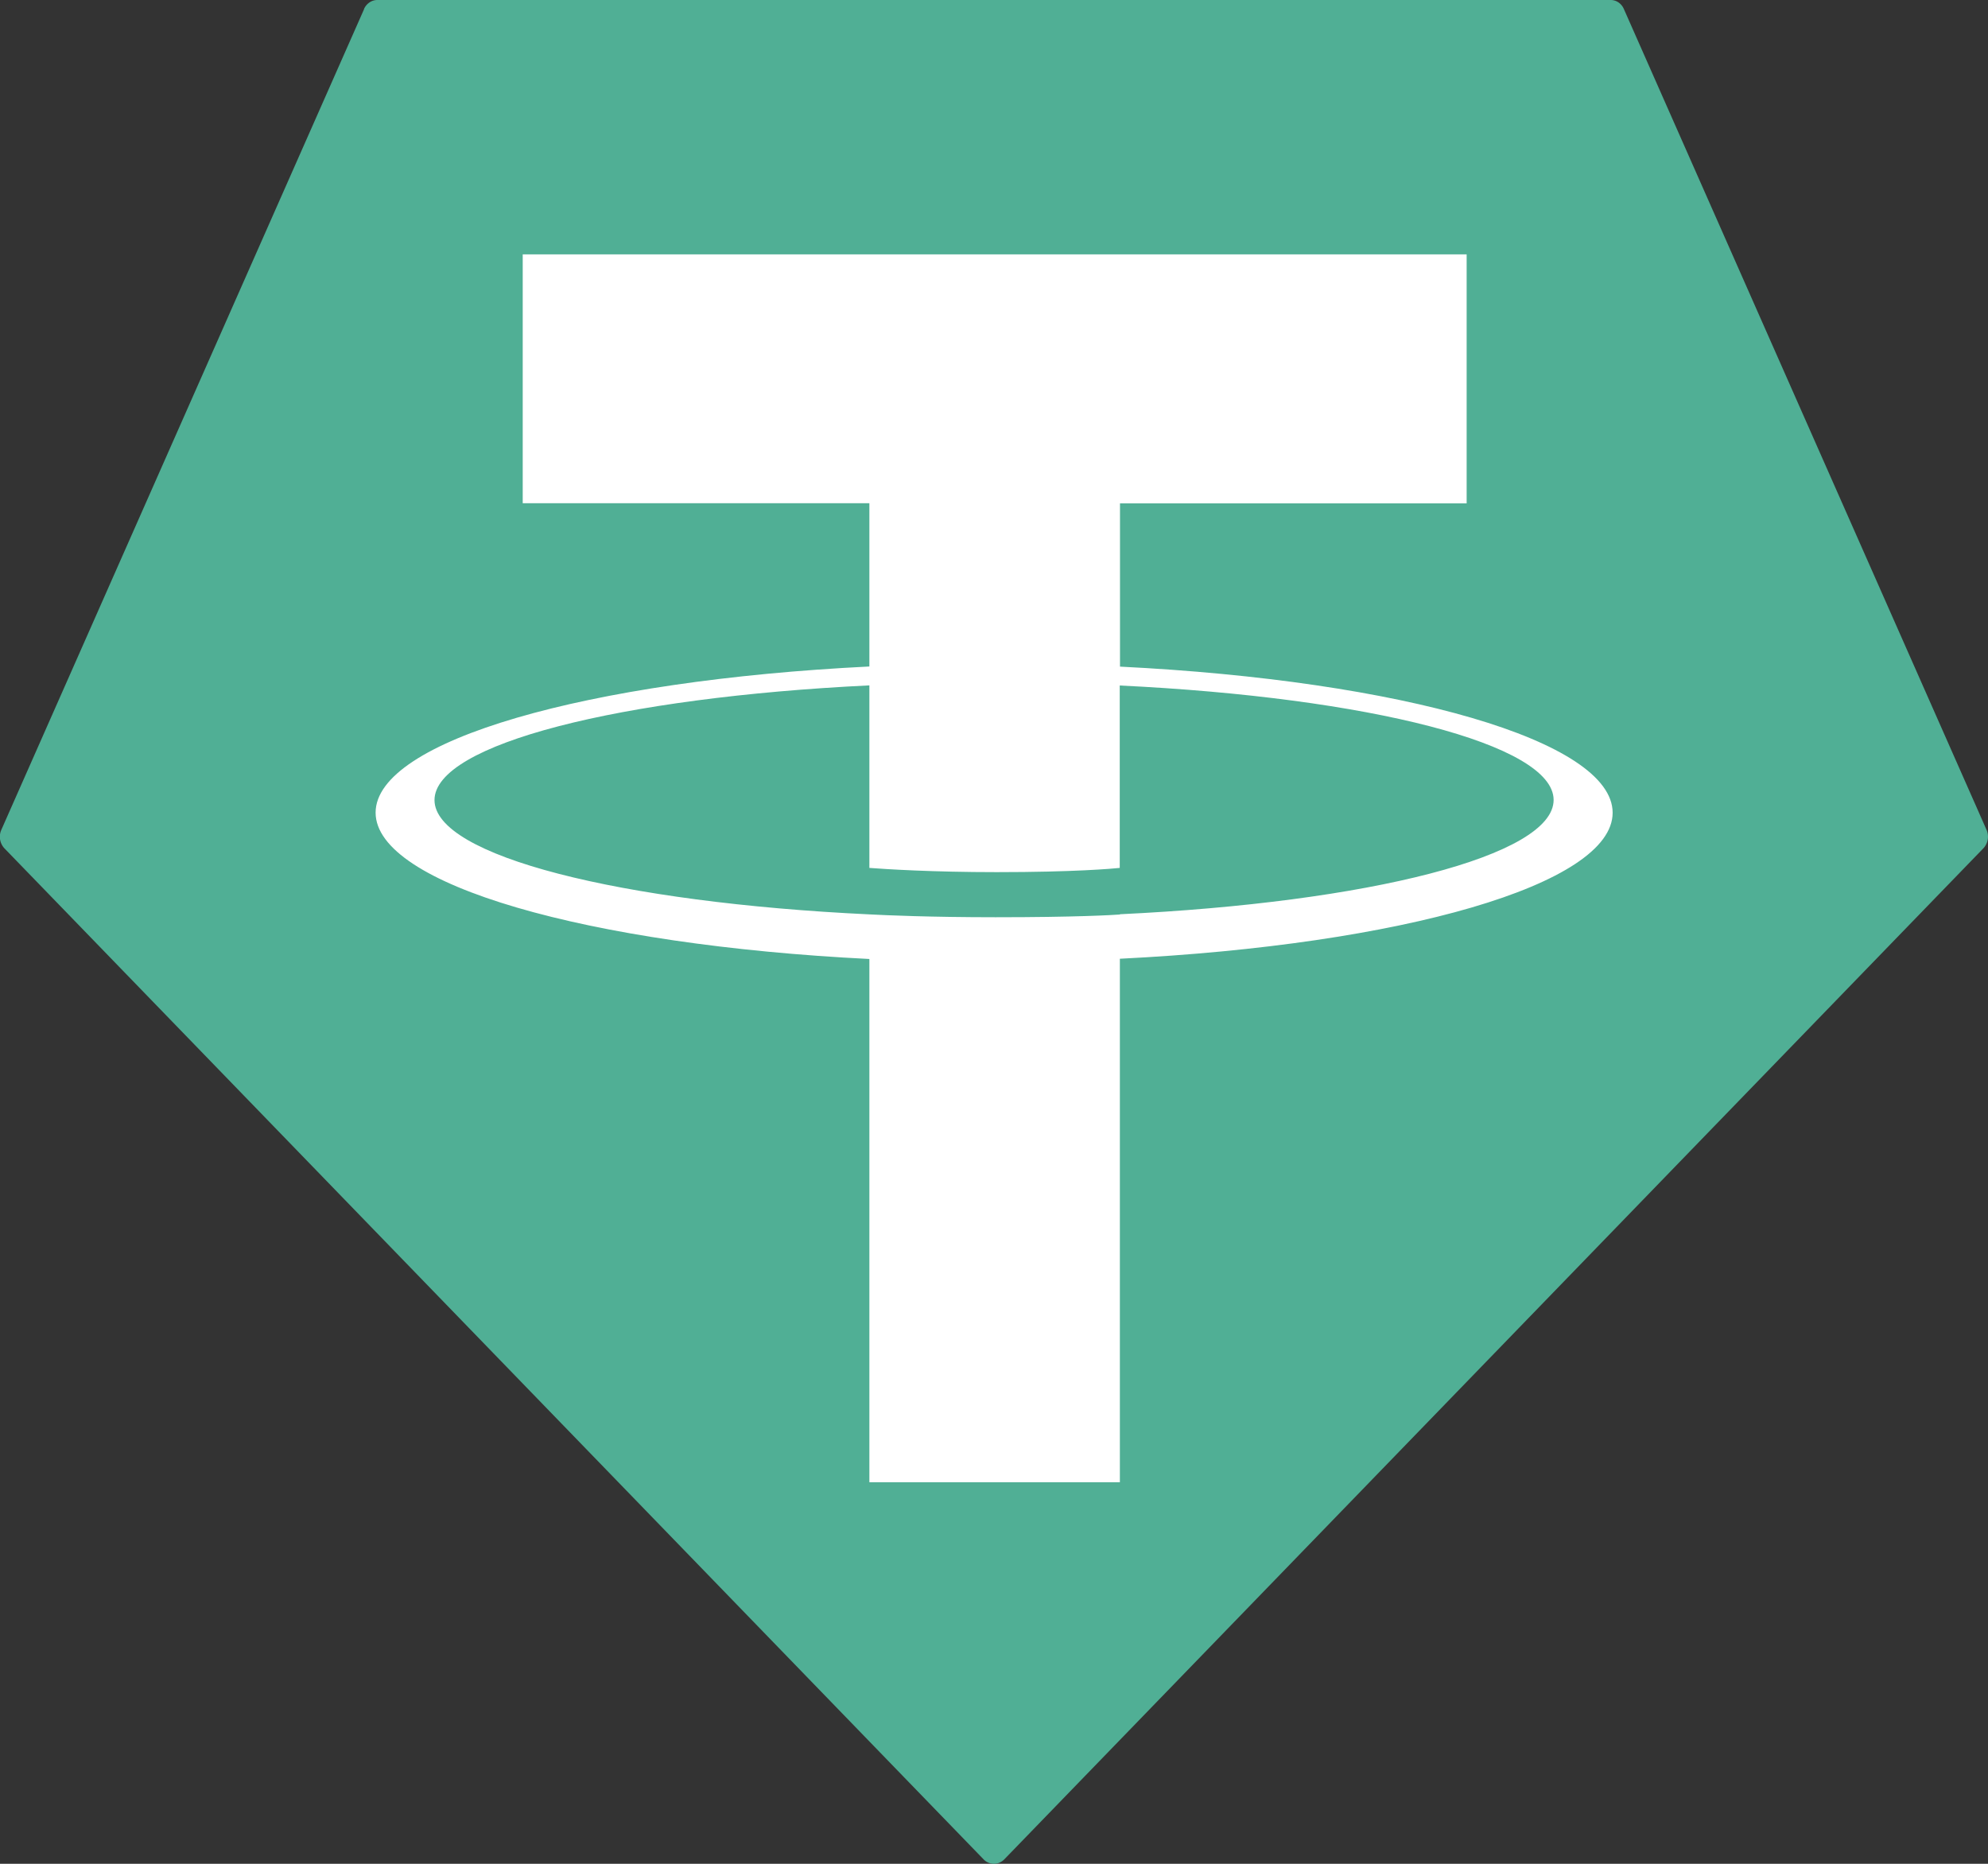 <svg width="16" height="15" fill="none" xmlns="http://www.w3.org/2000/svg"><rect width="100%" height="100%" fill="#333333" stroke="none"/><g clip-path="url(#clip0_132_100)" fill-rule="evenodd" clip-rule="evenodd"><path d="M2.93.074L.011 6.678a.137.137 0 00.025.15l7.88 8.136A.116.116 0 008 15c.03 0 .06-.013.083-.036l7.879-8.136a.137.137 0 00.026-.15L13.07.074a.124.124 0 00-.043-.054.112.112 0 00-.064-.02H3.038a.112.112 0 00-.065.02.124.124 0 00-.044.054z" fill="#50AF95"/><path d="M9.014 7.36c-.057.004-.35.022-1.001.022-.519 0-.887-.016-1.016-.023-2.004-.095-3.5-.47-3.5-.92 0-.451 1.496-.826 3.5-.923v1.469c.131.01.506.034 1.025.034.622 0 .934-.028.99-.034V5.517c2 .096 3.492.472 3.492.921 0 .45-1.492.825-3.492.92l.002.001zm0-1.995V4.051h2.79V2.047H4.207V4.05h2.79v1.314c-2.268.112-3.974.596-3.974 1.176S4.73 7.605 6.997 7.718v4.211h2.016V7.716c2.263-.112 3.966-.596 3.966-1.175 0-.58-1.702-1.064-3.966-1.176z" fill="#fff"/></g><defs><clipPath id="clip0_132_100"><path fill="#fff" d="M0 0h16v15H0z"/></clipPath></defs></svg>
